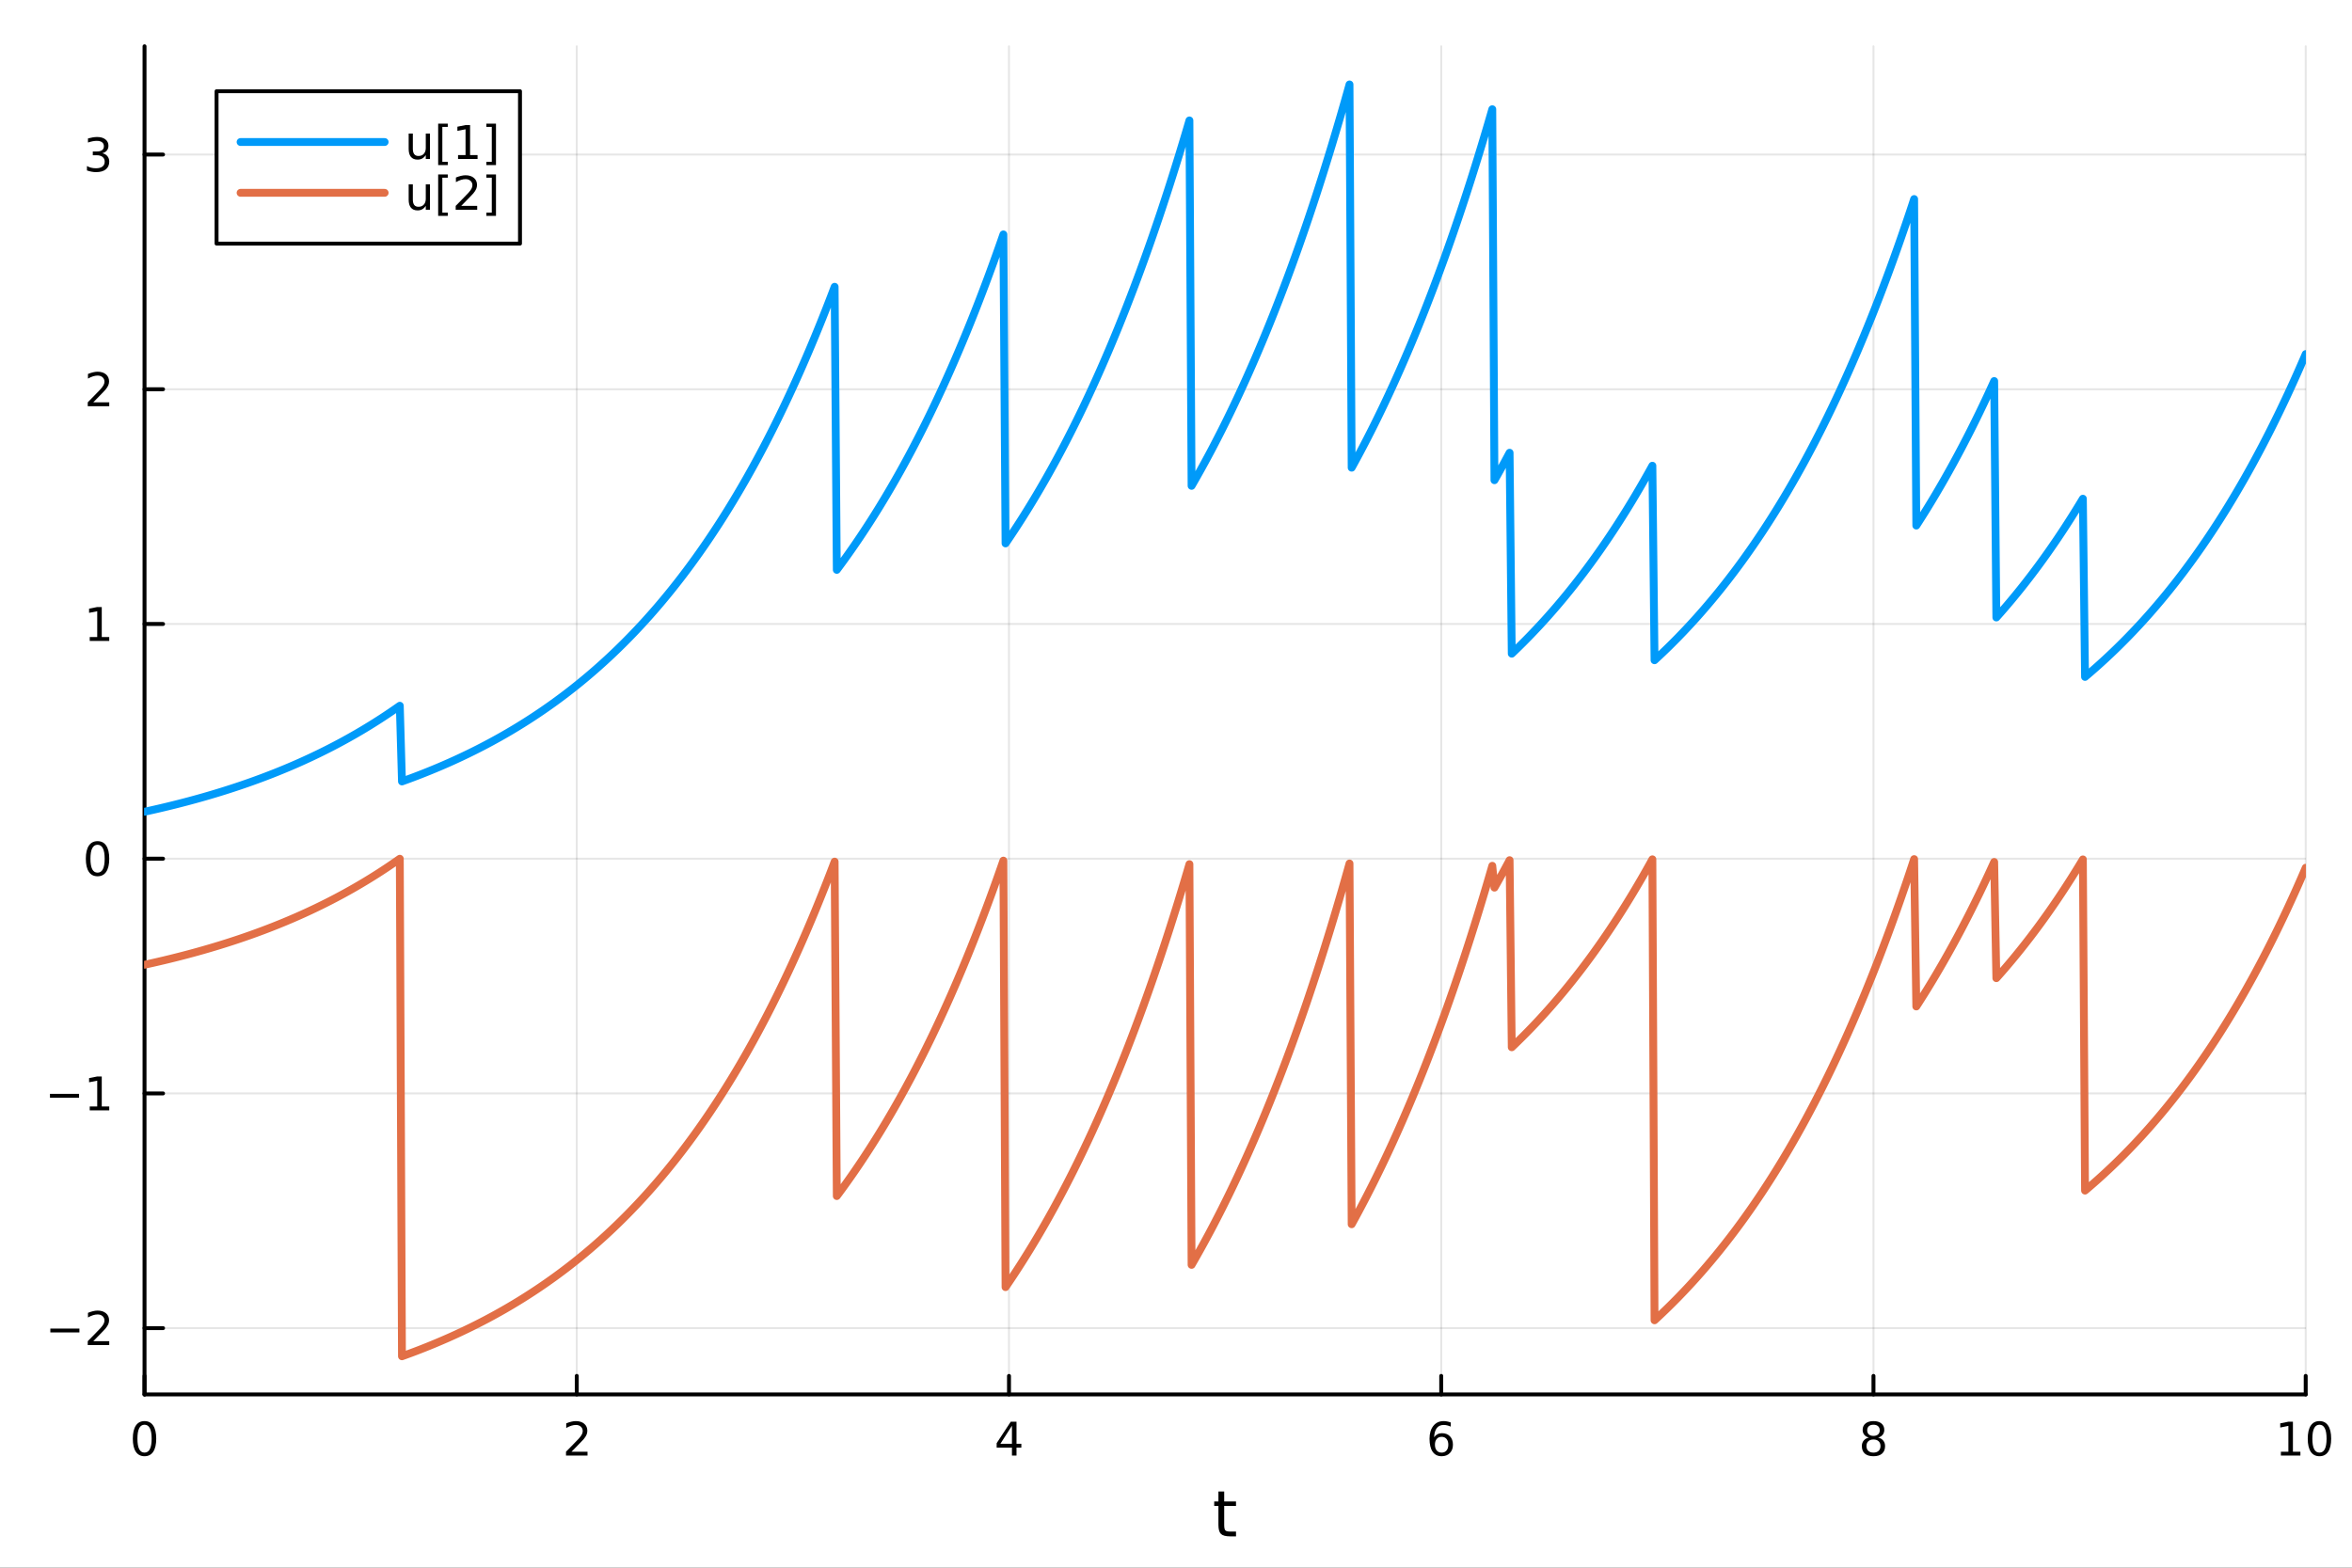 <?xml version="1.0" encoding="utf-8"?>
<svg xmlns="http://www.w3.org/2000/svg" xmlns:xlink="http://www.w3.org/1999/xlink" width="600" height="400" viewBox="0 0 2400 1600">
<rect x="0" y="0" width="2400" height="1600" fill="#333333" stroke="none"/>
<defs>
  <clipPath id="clip230">
    <rect x="0" y="0" width="2400" height="1600"/>
  </clipPath>
</defs>
<path clip-path="url(#clip230)" d="M0 1600 L2400 1600 L2400 0 L0 0  Z" fill="#ffffff" fill-rule="evenodd" fill-opacity="1"/>
<defs>
  <clipPath id="clip231">
    <rect x="480" y="0" width="1681" height="1600"/>
  </clipPath>
</defs>
<path clip-path="url(#clip230)" d="M147.478 1423.18 L2352.76 1423.18 L2352.76 47.244 L147.478 47.244  Z" fill="#ffffff" fill-rule="evenodd" fill-opacity="1"/>
<defs>
  <clipPath id="clip232">
    <rect x="147" y="47" width="2206" height="1377"/>
  </clipPath>
</defs>
<polyline clip-path="url(#clip232)" style="stroke:#000000; stroke-linecap:round; stroke-linejoin:round; stroke-width:2; stroke-opacity:0.1; fill:none" points="147.478,1423.18 147.478,47.244 "/>
<polyline clip-path="url(#clip232)" style="stroke:#000000; stroke-linecap:round; stroke-linejoin:round; stroke-width:2; stroke-opacity:0.1; fill:none" points="588.534,1423.18 588.534,47.244 "/>
<polyline clip-path="url(#clip232)" style="stroke:#000000; stroke-linecap:round; stroke-linejoin:round; stroke-width:2; stroke-opacity:0.1; fill:none" points="1029.59,1423.18 1029.59,47.244 "/>
<polyline clip-path="url(#clip232)" style="stroke:#000000; stroke-linecap:round; stroke-linejoin:round; stroke-width:2; stroke-opacity:0.1; fill:none" points="1470.64,1423.18 1470.64,47.244 "/>
<polyline clip-path="url(#clip232)" style="stroke:#000000; stroke-linecap:round; stroke-linejoin:round; stroke-width:2; stroke-opacity:0.1; fill:none" points="1911.7,1423.18 1911.7,47.244 "/>
<polyline clip-path="url(#clip232)" style="stroke:#000000; stroke-linecap:round; stroke-linejoin:round; stroke-width:2; stroke-opacity:0.1; fill:none" points="2352.76,1423.18 2352.76,47.244 "/>
<polyline clip-path="url(#clip230)" style="stroke:#000000; stroke-linecap:round; stroke-linejoin:round; stroke-width:4; stroke-opacity:1; fill:none" points="147.478,1423.18 2352.76,1423.18 "/>
<polyline clip-path="url(#clip230)" style="stroke:#000000; stroke-linecap:round; stroke-linejoin:round; stroke-width:4; stroke-opacity:1; fill:none" points="147.478,1423.18 147.478,1404.28 "/>
<polyline clip-path="url(#clip230)" style="stroke:#000000; stroke-linecap:round; stroke-linejoin:round; stroke-width:4; stroke-opacity:1; fill:none" points="588.534,1423.18 588.534,1404.28 "/>
<polyline clip-path="url(#clip230)" style="stroke:#000000; stroke-linecap:round; stroke-linejoin:round; stroke-width:4; stroke-opacity:1; fill:none" points="1029.59,1423.18 1029.59,1404.28 "/>
<polyline clip-path="url(#clip230)" style="stroke:#000000; stroke-linecap:round; stroke-linejoin:round; stroke-width:4; stroke-opacity:1; fill:none" points="1470.64,1423.18 1470.64,1404.28 "/>
<polyline clip-path="url(#clip230)" style="stroke:#000000; stroke-linecap:round; stroke-linejoin:round; stroke-width:4; stroke-opacity:1; fill:none" points="1911.7,1423.18 1911.7,1404.28 "/>
<polyline clip-path="url(#clip230)" style="stroke:#000000; stroke-linecap:round; stroke-linejoin:round; stroke-width:4; stroke-opacity:1; fill:none" points="2352.76,1423.18 2352.76,1404.28 "/>
<path clip-path="url(#clip230)" d="M147.478 1454.1 Q143.867 1454.1 142.038 1457.66 Q140.233 1461.2 140.233 1468.33 Q140.233 1475.44 142.038 1479.01 Q143.867 1482.55 147.478 1482.55 Q151.112 1482.55 152.918 1479.01 Q154.746 1475.44 154.746 1468.33 Q154.746 1461.2 152.918 1457.66 Q151.112 1454.1 147.478 1454.1 M147.478 1450.39 Q153.288 1450.39 156.344 1455 Q159.422 1459.58 159.422 1468.33 Q159.422 1477.06 156.344 1481.67 Q153.288 1486.25 147.478 1486.25 Q141.668 1486.25 138.589 1481.67 Q135.534 1477.06 135.534 1468.33 Q135.534 1459.58 138.589 1455 Q141.668 1450.39 147.478 1450.39 Z" fill="#000000" fill-rule="nonzero" fill-opacity="1" /><path clip-path="url(#clip230)" d="M583.186 1481.64 L599.506 1481.64 L599.506 1485.58 L577.561 1485.58 L577.561 1481.64 Q580.223 1478.89 584.807 1474.26 Q589.413 1469.61 590.594 1468.27 Q592.839 1465.74 593.719 1464.01 Q594.621 1462.25 594.621 1460.56 Q594.621 1457.8 592.677 1456.07 Q590.756 1454.33 587.654 1454.33 Q585.455 1454.33 583.001 1455.09 Q580.571 1455.86 577.793 1457.41 L577.793 1452.69 Q580.617 1451.55 583.071 1450.97 Q585.524 1450.39 587.561 1450.39 Q592.932 1450.39 596.126 1453.08 Q599.32 1455.77 599.32 1460.26 Q599.32 1462.39 598.51 1464.31 Q597.723 1466.2 595.617 1468.8 Q595.038 1469.47 591.936 1472.69 Q588.834 1475.88 583.186 1481.64 Z" fill="#000000" fill-rule="nonzero" fill-opacity="1" /><path clip-path="url(#clip230)" d="M1032.6 1455.09 L1020.79 1473.54 L1032.6 1473.54 L1032.6 1455.09 M1031.37 1451.02 L1037.25 1451.02 L1037.25 1473.54 L1042.18 1473.54 L1042.18 1477.43 L1037.25 1477.43 L1037.25 1485.58 L1032.6 1485.58 L1032.6 1477.43 L1017 1477.43 L1017 1472.92 L1031.37 1451.02 Z" fill="#000000" fill-rule="nonzero" fill-opacity="1" /><path clip-path="url(#clip230)" d="M1471.05 1466.44 Q1467.9 1466.44 1466.05 1468.59 Q1464.22 1470.74 1464.22 1474.49 Q1464.22 1478.22 1466.05 1480.39 Q1467.9 1482.55 1471.05 1482.55 Q1474.2 1482.55 1476.03 1480.39 Q1477.88 1478.22 1477.88 1474.49 Q1477.88 1470.74 1476.03 1468.59 Q1474.2 1466.44 1471.05 1466.44 M1480.33 1451.78 L1480.33 1456.04 Q1478.57 1455.21 1476.77 1454.77 Q1474.98 1454.33 1473.23 1454.33 Q1468.6 1454.33 1466.14 1457.45 Q1463.71 1460.58 1463.36 1466.9 Q1464.73 1464.89 1466.79 1463.82 Q1468.85 1462.73 1471.33 1462.73 Q1476.54 1462.73 1479.55 1465.9 Q1482.58 1469.05 1482.58 1474.49 Q1482.58 1479.82 1479.43 1483.03 Q1476.28 1486.25 1471.05 1486.25 Q1465.05 1486.25 1461.88 1481.67 Q1458.71 1477.06 1458.71 1468.33 Q1458.71 1460.14 1462.6 1455.28 Q1466.49 1450.39 1473.04 1450.39 Q1474.8 1450.39 1476.58 1450.74 Q1478.39 1451.09 1480.33 1451.78 Z" fill="#000000" fill-rule="nonzero" fill-opacity="1" /><path clip-path="url(#clip230)" d="M1911.7 1469.17 Q1908.37 1469.17 1906.45 1470.95 Q1904.55 1472.73 1904.55 1475.86 Q1904.55 1478.98 1906.45 1480.77 Q1908.37 1482.55 1911.7 1482.55 Q1915.03 1482.55 1916.95 1480.77 Q1918.88 1478.96 1918.88 1475.86 Q1918.88 1472.73 1916.95 1470.95 Q1915.06 1469.17 1911.7 1469.17 M1907.02 1467.18 Q1904.02 1466.44 1902.33 1464.38 Q1900.66 1462.32 1900.66 1459.35 Q1900.66 1455.21 1903.6 1452.8 Q1906.56 1450.39 1911.7 1450.39 Q1916.86 1450.39 1919.8 1452.8 Q1922.74 1455.21 1922.74 1459.35 Q1922.74 1462.32 1921.05 1464.38 Q1919.39 1466.44 1916.4 1467.18 Q1919.78 1467.96 1921.65 1470.26 Q1923.55 1472.55 1923.55 1475.86 Q1923.55 1480.88 1920.47 1483.57 Q1917.42 1486.25 1911.7 1486.25 Q1905.98 1486.25 1902.9 1483.57 Q1899.85 1480.88 1899.85 1475.86 Q1899.85 1472.55 1901.75 1470.26 Q1903.64 1467.96 1907.02 1467.18 M1905.31 1459.79 Q1905.31 1462.48 1906.98 1463.98 Q1908.67 1465.49 1911.7 1465.49 Q1914.71 1465.49 1916.4 1463.98 Q1918.11 1462.48 1918.11 1459.79 Q1918.11 1457.11 1916.4 1455.6 Q1914.71 1454.1 1911.7 1454.1 Q1908.67 1454.1 1906.98 1455.6 Q1905.31 1457.11 1905.31 1459.79 Z" fill="#000000" fill-rule="nonzero" fill-opacity="1" /><path clip-path="url(#clip230)" d="M2327.44 1481.64 L2335.08 1481.64 L2335.08 1455.28 L2326.77 1456.95 L2326.77 1452.69 L2335.04 1451.02 L2339.71 1451.02 L2339.71 1481.64 L2347.35 1481.64 L2347.35 1485.58 L2327.44 1485.58 L2327.44 1481.64 Z" fill="#000000" fill-rule="nonzero" fill-opacity="1" /><path clip-path="url(#clip230)" d="M2366.8 1454.1 Q2363.18 1454.1 2361.36 1457.66 Q2359.55 1461.2 2359.55 1468.33 Q2359.55 1475.44 2361.36 1479.01 Q2363.18 1482.55 2366.8 1482.55 Q2370.43 1482.55 2372.23 1479.01 Q2374.06 1475.44 2374.06 1468.33 Q2374.06 1461.2 2372.23 1457.66 Q2370.43 1454.1 2366.8 1454.1 M2366.8 1450.39 Q2372.61 1450.39 2375.66 1455 Q2378.74 1459.58 2378.74 1468.33 Q2378.74 1477.06 2375.66 1481.67 Q2372.61 1486.25 2366.8 1486.25 Q2360.99 1486.25 2357.91 1481.67 Q2354.85 1477.06 2354.85 1468.33 Q2354.85 1459.58 2357.91 1455 Q2360.99 1450.39 2366.8 1450.39 Z" fill="#000000" fill-rule="nonzero" fill-opacity="1" /><path clip-path="url(#clip230)" d="M1249.18 1522.27 L1249.18 1532.4 L1261.24 1532.4 L1261.24 1536.95 L1249.18 1536.95 L1249.18 1556.3 Q1249.18 1560.66 1250.36 1561.9 Q1251.57 1563.14 1255.23 1563.14 L1261.24 1563.14 L1261.24 1568.04 L1255.23 1568.04 Q1248.45 1568.04 1245.87 1565.53 Q1243.29 1562.98 1243.29 1556.3 L1243.29 1536.95 L1238.99 1536.95 L1238.99 1532.4 L1243.29 1532.4 L1243.29 1522.27 L1249.18 1522.27 Z" fill="#000000" fill-rule="nonzero" fill-opacity="1" /><polyline clip-path="url(#clip232)" style="stroke:#000000; stroke-linecap:round; stroke-linejoin:round; stroke-width:2; stroke-opacity:0.1; fill:none" points="147.478,1355.51 2352.76,1355.51 "/>
<polyline clip-path="url(#clip232)" style="stroke:#000000; stroke-linecap:round; stroke-linejoin:round; stroke-width:2; stroke-opacity:0.1; fill:none" points="147.478,1115.95 2352.76,1115.95 "/>
<polyline clip-path="url(#clip232)" style="stroke:#000000; stroke-linecap:round; stroke-linejoin:round; stroke-width:2; stroke-opacity:0.1; fill:none" points="147.478,876.395 2352.76,876.395 "/>
<polyline clip-path="url(#clip232)" style="stroke:#000000; stroke-linecap:round; stroke-linejoin:round; stroke-width:2; stroke-opacity:0.1; fill:none" points="147.478,636.838 2352.76,636.838 "/>
<polyline clip-path="url(#clip232)" style="stroke:#000000; stroke-linecap:round; stroke-linejoin:round; stroke-width:2; stroke-opacity:0.1; fill:none" points="147.478,397.282 2352.76,397.282 "/>
<polyline clip-path="url(#clip232)" style="stroke:#000000; stroke-linecap:round; stroke-linejoin:round; stroke-width:2; stroke-opacity:0.1; fill:none" points="147.478,157.726 2352.76,157.726 "/>
<polyline clip-path="url(#clip230)" style="stroke:#000000; stroke-linecap:round; stroke-linejoin:round; stroke-width:4; stroke-opacity:1; fill:none" points="147.478,1423.18 147.478,47.244 "/>
<polyline clip-path="url(#clip230)" style="stroke:#000000; stroke-linecap:round; stroke-linejoin:round; stroke-width:4; stroke-opacity:1; fill:none" points="147.478,1355.51 166.376,1355.51 "/>
<polyline clip-path="url(#clip230)" style="stroke:#000000; stroke-linecap:round; stroke-linejoin:round; stroke-width:4; stroke-opacity:1; fill:none" points="147.478,1115.95 166.376,1115.95 "/>
<polyline clip-path="url(#clip230)" style="stroke:#000000; stroke-linecap:round; stroke-linejoin:round; stroke-width:4; stroke-opacity:1; fill:none" points="147.478,876.395 166.376,876.395 "/>
<polyline clip-path="url(#clip230)" style="stroke:#000000; stroke-linecap:round; stroke-linejoin:round; stroke-width:4; stroke-opacity:1; fill:none" points="147.478,636.838 166.376,636.838 "/>
<polyline clip-path="url(#clip230)" style="stroke:#000000; stroke-linecap:round; stroke-linejoin:round; stroke-width:4; stroke-opacity:1; fill:none" points="147.478,397.282 166.376,397.282 "/>
<polyline clip-path="url(#clip230)" style="stroke:#000000; stroke-linecap:round; stroke-linejoin:round; stroke-width:4; stroke-opacity:1; fill:none" points="147.478,157.726 166.376,157.726 "/>
<path clip-path="url(#clip230)" d="M51.362 1355.96 L81.038 1355.96 L81.038 1359.89 L51.362 1359.89 L51.362 1355.96 Z" fill="#000000" fill-rule="nonzero" fill-opacity="1" /><path clip-path="url(#clip230)" d="M95.159 1368.85 L111.478 1368.85 L111.478 1372.79 L89.534 1372.79 L89.534 1368.85 Q92.196 1366.1 96.779 1361.47 Q101.385 1356.81 102.566 1355.47 Q104.811 1352.95 105.691 1351.21 Q106.594 1349.45 106.594 1347.76 Q106.594 1345.01 104.649 1343.27 Q102.728 1341.54 99.626 1341.54 Q97.427 1341.54 94.973 1342.3 Q92.543 1343.07 89.765 1344.62 L89.765 1339.89 Q92.589 1338.76 95.043 1338.18 Q97.496 1337.6 99.534 1337.6 Q104.904 1337.6 108.098 1340.29 Q111.293 1342.97 111.293 1347.46 Q111.293 1349.59 110.483 1351.51 Q109.696 1353.41 107.589 1356 Q107.01 1356.68 103.909 1359.89 Q100.807 1363.09 95.159 1368.85 Z" fill="#000000" fill-rule="nonzero" fill-opacity="1" /><path clip-path="url(#clip230)" d="M50.992 1116.4 L80.668 1116.4 L80.668 1120.34 L50.992 1120.34 L50.992 1116.4 Z" fill="#000000" fill-rule="nonzero" fill-opacity="1" /><path clip-path="url(#clip230)" d="M91.571 1129.3 L99.21 1129.3 L99.21 1102.93 L90.899 1104.6 L90.899 1100.34 L99.163 1098.67 L103.839 1098.67 L103.839 1129.3 L111.478 1129.3 L111.478 1133.23 L91.571 1133.23 L91.571 1129.3 Z" fill="#000000" fill-rule="nonzero" fill-opacity="1" /><path clip-path="url(#clip230)" d="M99.534 862.193 Q95.922 862.193 94.094 865.758 Q92.288 869.3 92.288 876.429 Q92.288 883.536 94.094 887.1 Q95.922 890.642 99.534 890.642 Q103.168 890.642 104.973 887.1 Q106.802 883.536 106.802 876.429 Q106.802 869.3 104.973 865.758 Q103.168 862.193 99.534 862.193 M99.534 858.49 Q105.344 858.49 108.399 863.096 Q111.478 867.679 111.478 876.429 Q111.478 885.156 108.399 889.763 Q105.344 894.346 99.534 894.346 Q93.723 894.346 90.645 889.763 Q87.589 885.156 87.589 876.429 Q87.589 867.679 90.645 863.096 Q93.723 858.49 99.534 858.49 Z" fill="#000000" fill-rule="nonzero" fill-opacity="1" /><path clip-path="url(#clip230)" d="M91.571 650.183 L99.21 650.183 L99.21 623.817 L90.899 625.484 L90.899 621.225 L99.163 619.558 L103.839 619.558 L103.839 650.183 L111.478 650.183 L111.478 654.118 L91.571 654.118 L91.571 650.183 Z" fill="#000000" fill-rule="nonzero" fill-opacity="1" /><path clip-path="url(#clip230)" d="M95.159 410.627 L111.478 410.627 L111.478 414.562 L89.534 414.562 L89.534 410.627 Q92.196 407.872 96.779 403.243 Q101.385 398.59 102.566 397.247 Q104.811 394.724 105.691 392.988 Q106.594 391.229 106.594 389.539 Q106.594 386.784 104.649 385.048 Q102.728 383.312 99.626 383.312 Q97.427 383.312 94.973 384.076 Q92.543 384.84 89.765 386.391 L89.765 381.669 Q92.589 380.534 95.043 379.956 Q97.496 379.377 99.534 379.377 Q104.904 379.377 108.098 382.062 Q111.293 384.747 111.293 389.238 Q111.293 391.368 110.483 393.289 Q109.696 395.187 107.589 397.78 Q107.01 398.451 103.909 401.669 Q100.807 404.863 95.159 410.627 Z" fill="#000000" fill-rule="nonzero" fill-opacity="1" /><path clip-path="url(#clip230)" d="M104.348 156.372 Q107.705 157.089 109.58 159.358 Q111.478 161.626 111.478 164.959 Q111.478 170.075 107.959 172.876 Q104.441 175.677 97.96 175.677 Q95.784 175.677 93.469 175.237 Q91.177 174.821 88.723 173.964 L88.723 169.45 Q90.668 170.584 92.983 171.163 Q95.297 171.742 97.821 171.742 Q102.219 171.742 104.51 170.006 Q106.825 168.27 106.825 164.959 Q106.825 161.904 104.672 160.191 Q102.543 158.455 98.723 158.455 L94.696 158.455 L94.696 154.612 L98.909 154.612 Q102.358 154.612 104.186 153.247 Q106.015 151.858 106.015 149.265 Q106.015 146.603 104.117 145.191 Q102.242 143.756 98.723 143.756 Q96.802 143.756 94.603 144.173 Q92.404 144.589 89.765 145.469 L89.765 141.302 Q92.427 140.561 94.742 140.191 Q97.08 139.821 99.14 139.821 Q104.464 139.821 107.566 142.251 Q110.668 144.659 110.668 148.779 Q110.668 151.649 109.024 153.64 Q107.381 155.608 104.348 156.372 Z" fill="#000000" fill-rule="nonzero" fill-opacity="1" /><polyline clip-path="url(#clip232)" style="stroke:#009af9; stroke-linecap:round; stroke-linejoin:round; stroke-width:8; stroke-opacity:1; fill:none" points="147.478,828.483 149.685,828.001 151.893,827.514 154.1,827.023 156.308,826.526 158.515,826.024 160.723,825.518 162.93,825.006 165.138,824.489 167.345,823.967 169.553,823.439 171.76,822.906 173.968,822.368 176.175,821.825 178.383,821.276 180.59,820.721 182.798,820.161 185.005,819.595 187.213,819.024 189.42,818.447 191.628,817.864 193.835,817.275 196.043,816.68 198.25,816.08 200.458,815.473 202.665,814.86 204.873,814.241 207.08,813.616 209.288,812.984 211.495,812.346 213.702,811.702 215.91,811.051 218.117,810.393 220.325,809.729 222.532,809.059 224.74,808.381 226.947,807.697 229.155,807.006 231.362,806.308 233.57,805.603 235.777,804.891 237.985,804.171 240.192,803.445 242.4,802.711 244.607,801.97 246.815,801.221 249.022,800.465 251.23,799.701 253.437,798.929 255.645,798.15 257.852,797.363 260.06,796.568 262.267,795.765 264.475,794.953 266.682,794.134 268.89,793.306 271.097,792.471 273.305,791.626 275.512,790.774 277.72,789.912 279.927,789.042 282.135,788.163 284.342,787.276 286.549,786.379 288.757,785.474 290.964,784.559 293.172,783.635 295.379,782.702 297.587,781.759 299.794,780.807 302.002,779.845 304.209,778.874 306.417,777.893 308.624,776.902 310.832,775.901 313.039,774.89 315.247,773.869 317.454,772.838 319.662,771.796 321.869,770.743 324.077,769.681 326.284,768.607 328.492,767.523 330.699,766.427 332.907,765.321 335.114,764.204 337.322,763.075 339.529,761.935 341.737,760.784 343.944,759.62 346.152,758.446 348.359,757.259 350.567,756.061 352.774,754.85 354.982,753.627 357.189,752.392 359.397,751.145 361.604,749.885 363.811,748.612 366.019,747.326 368.226,746.028 370.434,744.716 372.641,743.392 374.849,742.054 377.056,740.702 379.264,739.337 381.471,737.958 383.679,736.565 385.886,735.159 388.094,733.738 390.301,732.303 392.509,730.853 394.716,729.389 396.924,727.91 399.131,726.416 401.339,724.907 403.546,723.383 405.754,721.844 407.961,720.289 410.169,797.557 412.376,796.763 414.584,795.962 416.791,795.153 418.999,794.336 421.206,793.51 423.414,792.676 425.621,791.834 427.829,790.983 430.036,790.124 432.244,789.256 434.451,788.38 436.659,787.494 438.866,786.6 441.073,785.697 443.281,784.784 445.488,783.862 447.696,782.932 449.903,781.991 452.111,781.042 454.318,780.082 456.526,779.114 458.733,778.135 460.941,777.146 463.148,776.148 465.356,775.139 467.563,774.121 469.771,773.092 471.978,772.053 474.186,771.003 476.393,769.943 478.601,768.872 480.808,767.79 483.016,766.697 485.223,765.594 487.431,764.479 489.638,763.353 491.846,762.216 494.053,761.067 496.261,759.907 498.468,758.735 500.676,757.551 502.883,756.356 505.091,755.148 507.298,753.928 509.506,752.696 511.713,751.452 513.921,750.195 516.128,748.925 518.335,747.643 520.543,746.347 522.75,745.039 524.958,743.718 527.165,742.383 529.373,741.035 531.58,739.673 533.788,738.297 535.995,736.908 538.203,735.505 540.41,734.087 542.618,732.656 544.825,731.21 547.033,729.749 549.24,728.274 551.448,726.784 553.655,725.279 555.863,723.759 558.07,722.223 560.278,720.673 562.485,719.106 564.693,717.524 566.9,715.926 569.108,714.312 571.315,712.681 573.523,711.034 575.73,709.371 577.938,707.691 580.145,705.994 582.353,704.28 584.56,702.548 586.768,700.799 588.975,699.033 591.182,697.249 593.39,695.446 595.597,693.626 597.805,691.787 600.012,689.93 602.22,688.054 604.427,686.159 606.635,684.246 608.842,682.312 611.05,680.36 613.257,678.388 615.465,676.395 617.672,674.383 619.88,672.351 622.087,670.298 624.295,668.224 626.502,666.13 628.71,664.014 630.917,661.878 633.125,659.719 635.332,657.539 637.54,655.338 639.747,653.113 641.955,650.867 644.162,648.598 646.37,646.306 648.577,643.992 650.785,641.654 652.992,639.292 655.2,636.907 657.407,634.497 659.615,632.063 661.822,629.605 664.03,627.122 666.237,624.615 668.444,622.082 670.652,619.523 672.859,616.939 675.067,614.329 677.274,611.692 679.482,609.029 681.689,606.34 683.897,603.623 686.104,600.879 688.312,598.107 690.519,595.308 692.727,592.48 694.934,589.624 697.142,586.74 699.349,583.826 701.557,580.883 703.764,577.91 705.972,574.908 708.179,571.875 710.387,568.812 712.594,565.718 714.802,562.593 717.009,559.436 719.217,556.248 721.424,553.027 723.632,549.774 725.839,546.489 728.047,543.17 730.254,539.818 732.462,536.432 734.669,533.012 736.877,529.558 739.084,526.068 741.292,522.544 743.499,518.984 745.706,515.388 747.914,511.756 750.121,508.088 752.329,504.383 754.536,500.64 756.744,496.859 758.951,493.041 761.159,489.184 763.366,485.288 765.574,481.353 767.781,477.379 769.989,473.364 772.196,469.309 774.404,465.213 776.611,461.076 778.819,456.898 781.026,452.677 783.234,448.414 785.441,444.108 787.649,439.759 789.856,435.366 792.064,430.929 794.271,426.448 796.479,421.921 798.686,417.349 800.894,412.731 803.101,408.066 805.309,403.355 807.516,398.596 809.724,393.789 811.931,388.934 814.139,384.03 816.346,379.077 818.553,374.074 820.761,369.02 822.968,363.916 825.176,358.76 827.383,353.553 829.591,348.293 831.798,342.98 834.006,337.613 836.213,332.193 838.421,326.718 840.628,321.188 842.836,315.603 845.043,309.961 847.251,304.263 849.458,298.507 851.666,292.693 853.873,581.611 856.081,578.645 858.288,575.65 860.496,572.624 862.703,569.568 864.911,566.481 867.118,563.363 869.326,560.213 871.533,557.032 873.741,553.819 875.948,550.574 878.156,547.296 880.363,543.986 882.571,540.641 884.778,537.264 886.986,533.852 889.193,530.406 891.401,526.926 893.608,523.41 895.815,519.859 898.023,516.273 900.23,512.65 902.438,508.992 904.645,505.296 906.853,501.563 909.06,497.793 911.268,493.984 913.475,490.138 915.683,486.252 917.89,482.328 920.098,478.364 922.305,474.361 924.513,470.317 926.72,466.232 928.928,462.106 931.135,457.939 933.343,453.73 935.55,449.478 937.758,445.184 939.965,440.846 942.173,436.464 944.38,432.039 946.588,427.569 948.795,423.054 951.003,418.493 953.21,413.887 955.418,409.234 957.625,404.534 959.833,399.787 962.04,394.992 964.248,390.148 966.455,385.256 968.663,380.315 970.87,375.324 973.077,370.282 975.285,365.19 977.492,360.047 979.7,354.851 981.907,349.604 984.115,344.303 986.322,338.95 988.53,333.542 990.737,328.08 992.945,322.563 995.152,316.991 997.36,311.362 999.567,305.677 1001.77,299.935 1003.98,294.136 1006.19,288.278 1008.4,282.361 1010.6,276.385 1012.81,270.349 1015.02,264.252 1017.23,258.093 1019.43,251.873 1021.64,245.59 1023.85,239.244 1026.06,554.613 1028.26,551.376 1030.47,548.106 1032.68,544.803 1034.89,541.467 1037.09,538.097 1039.3,534.693 1041.51,531.255 1043.72,527.783 1045.92,524.276 1048.13,520.733 1050.34,517.155 1052.55,513.541 1054.75,509.891 1056.96,506.204 1059.17,502.48 1061.38,498.718 1063.58,494.919 1065.79,491.082 1068,487.206 1070.21,483.291 1072.41,479.337 1074.62,475.343 1076.83,471.309 1079.04,467.235 1081.24,463.119 1083.45,458.963 1085.66,454.764 1087.87,450.523 1090.07,446.24 1092.28,441.914 1094.49,437.544 1096.7,433.13 1098.9,428.672 1101.11,424.169 1103.32,419.62 1105.53,415.026 1107.73,410.386 1109.94,405.699 1112.15,400.964 1114.36,396.182 1116.56,391.352 1118.77,386.473 1120.98,381.546 1123.19,376.568 1125.39,371.54 1127.6,366.462 1129.81,361.332 1132.02,356.151 1134.22,350.917 1136.43,345.631 1138.64,340.291 1140.85,334.898 1143.05,329.45 1145.26,323.947 1147.47,318.389 1149.68,312.775 1151.88,307.104 1154.09,301.376 1156.3,295.591 1158.51,289.747 1160.71,283.844 1162.92,277.881 1165.13,271.859 1167.34,265.776 1169.54,259.632 1171.75,253.425 1173.96,247.157 1176.17,240.825 1178.37,234.429 1180.58,227.97 1182.79,221.445 1185,214.855 1187.2,208.198 1189.41,201.475 1191.62,194.684 1193.83,187.825 1196.03,180.897 1198.24,173.9 1200.45,166.832 1202.66,159.694 1204.86,152.484 1207.07,145.201 1209.28,137.845 1211.49,130.415 1213.69,122.91 1215.9,495.86 1218.11,492.032 1220.32,488.165 1222.52,484.259 1224.73,480.314 1226.94,476.329 1229.15,472.304 1231.35,468.239 1233.56,464.132 1235.77,459.985 1237.98,455.795 1240.18,451.564 1242.39,447.29 1244.6,442.973 1246.81,438.613 1249.01,434.209 1251.22,429.76 1253.43,425.267 1255.64,420.729 1257.84,416.146 1260.05,411.516 1262.26,406.84 1264.47,402.117 1266.67,397.346 1268.88,392.527 1271.09,387.66 1273.3,382.744 1275.5,377.779 1277.71,372.764 1279.92,367.698 1282.13,362.581 1284.33,357.413 1286.54,352.193 1288.75,346.92 1290.96,341.595 1293.16,336.215 1295.37,330.782 1297.58,325.294 1299.79,319.75 1301.99,314.151 1304.2,308.495 1306.41,302.783 1308.62,297.013 1310.82,291.184 1313.03,285.297 1315.24,279.351 1317.45,273.345 1319.65,267.278 1321.86,261.15 1324.07,254.961 1326.28,248.709 1328.48,242.394 1330.69,236.015 1332.9,229.572 1335.11,223.064 1337.31,216.491 1339.52,209.851 1341.73,203.145 1343.94,196.371 1346.14,189.529 1348.35,182.618 1350.56,175.637 1352.76,168.586 1354.97,161.464 1357.18,154.27 1359.39,147.004 1361.59,139.665 1363.8,132.253 1366.01,124.765 1368.22,117.203 1370.42,109.564 1372.63,101.849 1374.84,94.056 1377.05,86.186 1379.25,477.331 1381.46,473.316 1383.67,469.261 1385.88,465.165 1388.08,461.028 1390.29,456.849 1392.5,452.628 1394.71,448.364 1396.91,444.058 1399.12,439.709 1401.33,435.315 1403.54,430.878 1405.74,426.396 1407.95,421.869 1410.16,417.296 1412.37,412.678 1414.57,408.013 1416.78,403.301 1418.99,398.542 1421.2,393.735 1423.4,388.88 1425.61,383.976 1427.82,379.022 1430.03,374.019 1432.23,368.966 1434.44,363.861 1436.65,358.706 1438.86,353.498 1441.06,348.238 1443.27,342.926 1445.48,337.559 1447.69,332.139 1449.89,326.664 1452.1,321.135 1454.31,315.549 1456.52,309.907 1458.72,304.209 1460.93,298.453 1463.14,292.639 1465.35,286.766 1467.55,280.835 1469.76,274.843 1471.97,268.792 1474.18,262.679 1476.38,256.505 1478.59,250.269 1480.8,243.969 1483.01,237.607 1485.21,231.18 1487.42,224.689 1489.63,218.132 1491.84,211.509 1494.04,204.82 1496.25,198.063 1498.46,191.238 1500.67,184.344 1502.87,177.381 1505.08,170.348 1507.29,163.244 1509.5,156.069 1511.7,148.822 1513.91,141.502 1516.12,134.108 1518.33,126.64 1520.53,119.097 1522.74,111.478 1524.95,490.114 1527.16,486.228 1529.36,482.303 1531.57,478.338 1533.78,474.333 1535.99,470.288 1538.19,466.203 1540.4,462.076 1542.61,667.15 1544.82,665.045 1547.02,662.919 1549.23,660.771 1551.44,658.602 1553.65,656.411 1555.85,654.197 1558.06,651.962 1560.27,649.704 1562.48,647.423 1564.68,645.12 1566.89,642.793 1569.1,640.443 1571.31,638.069 1573.51,635.672 1575.72,633.25 1577.93,630.804 1580.14,628.334 1582.34,625.838 1584.55,623.318 1586.76,620.772 1588.97,618.201 1591.17,615.603 1593.38,612.98 1595.59,610.33 1597.8,607.654 1600,604.951 1602.21,602.22 1604.42,599.462 1606.63,596.676 1608.83,593.863 1611.04,591.021 1613.25,588.15 1615.46,585.25 1617.66,582.322 1619.87,579.363 1622.08,576.375 1624.29,573.357 1626.49,570.309 1628.7,567.23 1630.91,564.12 1633.12,560.978 1635.32,557.805 1637.53,554.6 1639.74,551.362 1641.95,548.092 1644.15,544.79 1646.36,541.453 1648.57,538.084 1650.78,534.68 1652.98,531.242 1655.19,527.769 1657.4,524.262 1659.61,520.719 1661.81,517.14 1664.02,513.526 1666.23,509.875 1668.44,506.187 1670.64,502.462 1672.85,498.7 1675.06,494.9 1677.27,491.062 1679.47,487.185 1681.68,483.269 1683.89,479.314 1686.1,475.319 1688.3,673.853 1690.51,671.815 1692.72,669.757 1694.93,667.678 1697.13,665.578 1699.34,663.457 1701.55,661.315 1703.76,659.151 1705.96,656.965 1708.17,654.757 1710.38,652.527 1712.59,650.275 1714.79,648 1717,645.703 1719.21,643.382 1721.42,641.038 1723.62,638.67 1725.83,636.279 1728.04,633.864 1730.25,631.424 1732.45,628.96 1734.66,626.471 1736.87,623.958 1739.07,621.419 1741.28,618.854 1743.49,616.264 1745.7,613.648 1747.9,611.005 1750.11,608.336 1752.32,605.64 1754.53,602.917 1756.73,600.167 1758.94,597.389 1761.15,594.583 1763.36,591.749 1765.56,588.886 1767.77,585.995 1769.98,583.075 1772.19,580.125 1774.39,577.145 1776.6,574.135 1778.81,571.096 1781.02,568.025 1783.22,564.924 1785.43,561.791 1787.64,558.627 1789.85,555.431 1792.05,552.202 1794.26,548.941 1796.47,545.647 1798.68,542.32 1800.88,538.96 1803.09,535.565 1805.3,532.137 1807.51,528.674 1809.71,525.175 1811.92,521.642 1814.13,518.073 1816.34,514.468 1818.54,510.826 1820.75,507.148 1822.96,503.433 1825.17,499.68 1827.37,495.889 1829.58,492.061 1831.79,488.193 1834,484.287 1836.2,480.341 1838.41,476.355 1840.62,472.33 1842.83,468.264 1845.03,464.156 1847.24,460.008 1849.45,455.818 1851.66,451.585 1853.86,447.31 1856.07,442.993 1858.28,438.631 1860.49,434.226 1862.69,429.777 1864.9,425.283 1867.11,420.744 1869.32,416.159 1871.52,411.528 1873.73,406.851 1875.94,402.127 1878.15,397.356 1880.35,392.537 1882.56,387.669 1884.77,382.752 1886.98,377.786 1889.18,372.77 1891.39,367.703 1893.6,362.586 1895.81,357.417 1898.01,352.196 1900.22,346.922 1902.43,341.596 1904.64,336.215 1906.84,330.781 1909.05,325.292 1911.26,319.748 1913.47,314.148 1915.67,308.492 1917.88,302.778 1920.09,297.008 1922.3,291.179 1924.5,285.291 1926.71,279.345 1928.92,273.338 1931.13,267.271 1933.33,261.143 1935.54,254.954 1937.75,248.702 1939.96,242.387 1942.16,236.009 1944.37,229.566 1946.58,223.059 1948.79,216.486 1950.99,209.847 1953.2,203.142 1955.41,536.402 1957.62,532.981 1959.82,529.527 1962.03,526.037 1964.24,522.512 1966.45,518.952 1968.65,515.356 1970.86,511.724 1973.07,508.055 1975.28,504.35 1977.48,500.607 1979.69,496.826 1981.9,493.008 1984.11,489.151 1986.31,485.255 1988.52,481.32 1990.73,477.346 1992.94,473.331 1995.14,469.276 1997.35,465.181 1999.56,461.044 2001.77,456.865 2003.97,452.645 2006.18,448.382 2008.39,444.076 2010.6,439.726 2012.8,435.333 2015.01,430.896 2017.22,426.414 2019.43,421.887 2021.63,417.315 2023.84,412.696 2026.05,408.031 2028.26,403.319 2030.46,398.56 2032.67,393.753 2034.88,388.897 2037.09,630.212 2039.29,627.735 2041.5,625.234 2043.71,622.707 2045.92,620.155 2048.12,617.577 2050.33,614.973 2052.54,612.343 2054.75,609.687 2056.95,607.004 2059.16,604.293 2061.37,601.556 2063.58,598.791 2065.78,595.998 2067.99,593.177 2070.2,590.328 2072.41,587.45 2074.61,584.544 2076.82,581.608 2079.03,578.642 2081.24,575.646 2083.44,572.621 2085.65,569.565 2087.86,566.478 2090.07,563.36 2092.27,560.211 2094.48,557.03 2096.69,553.817 2098.9,550.572 2101.1,547.294 2103.31,543.983 2105.52,540.639 2107.73,537.261 2109.93,533.85 2112.14,530.403 2114.35,526.923 2116.55,523.407 2118.76,519.856 2120.97,516.269 2123.18,512.646 2125.38,508.986 2127.59,690.859 2129.8,688.992 2132.01,687.107 2134.21,685.202 2136.42,683.279 2138.63,681.336 2140.84,679.373 2143.04,677.391 2145.25,675.388 2147.46,673.366 2149.67,671.323 2151.87,669.26 2154.08,667.176 2156.29,665.071 2158.5,662.945 2160.7,660.798 2162.91,658.629 2165.12,656.439 2167.33,654.226 2169.53,651.992 2171.74,649.735 2173.95,647.455 2176.16,645.153 2178.36,642.827 2180.57,640.478 2182.78,638.106 2184.99,635.709 2187.19,633.289 2189.4,630.845 2191.61,628.376 2193.82,625.882 2196.02,623.363 2198.23,620.819 2200.44,618.249 2202.65,615.653 2204.85,613.032 2207.06,610.384 2209.27,607.709 2211.48,605.008 2213.68,602.279 2215.89,599.523 2218.1,596.739 2220.31,593.927 2222.51,591.087 2224.72,588.218 2226.93,585.32 2229.14,582.393 2231.34,579.437 2233.55,576.451 2235.76,573.435 2237.97,570.388 2240.17,567.31 2242.38,564.202 2244.59,561.062 2246.8,557.891 2249,554.687 2251.21,551.451 2253.42,548.183 2255.63,544.881 2257.83,541.546 2260.04,538.178 2262.25,534.775 2264.46,531.338 2266.66,527.867 2268.87,524.36 2271.08,520.818 2273.29,517.24 2275.49,513.626 2277.7,509.976 2279.91,506.289 2282.12,502.564 2284.32,498.802 2286.53,495.002 2288.74,491.164 2290.95,487.287 2293.15,483.371 2295.36,479.415 2297.57,475.419 2299.78,471.384 2301.98,467.307 2304.19,463.19 2306.4,459.031 2308.61,454.83 2310.81,450.587 2313.02,446.301 2315.23,441.972 2317.44,437.6 2319.64,433.184 2321.85,428.723 2324.06,424.218 2326.27,419.668 2328.47,415.072 2330.68,410.429 2332.89,405.741 2335.1,401.005 2337.3,396.223 2339.51,391.392 2341.72,386.513 2343.93,381.584 2346.13,376.606 2348.34,371.578 2350.55,366.5 2352.76,361.37 "/>
<polyline clip-path="url(#clip232)" style="stroke:#e26f46; stroke-linecap:round; stroke-linejoin:round; stroke-width:8; stroke-opacity:1; fill:none" points="147.478,984.631 149.685,984.149 151.893,983.662 154.1,983.17 156.308,982.673 158.515,982.172 160.723,981.665 162.93,981.153 165.138,980.636 167.345,980.114 169.553,979.586 171.76,979.054 173.968,978.516 176.175,977.972 178.383,977.423 180.59,976.868 182.798,976.308 185.005,975.743 187.213,975.171 189.42,974.594 191.628,974.011 193.835,973.422 196.043,972.828 198.25,972.227 200.458,971.62 202.665,971.007 204.873,970.388 207.08,969.763 209.288,969.131 211.495,968.493 213.702,967.849 215.91,967.198 218.117,966.541 220.325,965.877 222.532,965.206 224.74,964.529 226.947,963.844 229.155,963.153 231.362,962.455 233.57,961.75 235.777,961.038 237.985,960.319 240.192,959.592 242.4,958.858 244.607,958.117 246.815,957.368 249.022,956.612 251.23,955.848 253.437,955.076 255.645,954.297 257.852,953.51 260.06,952.715 262.267,951.912 264.475,951.101 266.682,950.281 268.89,949.454 271.097,948.618 273.305,947.774 275.512,946.921 277.72,946.059 279.927,945.189 282.135,944.311 284.342,943.423 286.549,942.526 288.757,941.621 290.964,940.706 293.172,939.782 295.379,938.849 297.587,937.906 299.794,936.954 302.002,935.993 304.209,935.021 306.417,934.04 308.624,933.049 310.832,932.048 313.039,931.037 315.247,930.016 317.454,928.985 319.662,927.943 321.869,926.891 324.077,925.828 326.284,924.754 328.492,923.67 330.699,922.575 332.907,921.468 335.114,920.351 337.322,919.222 339.529,918.082 341.737,916.931 343.944,915.768 346.152,914.593 348.359,913.406 350.567,912.208 352.774,910.997 354.982,909.775 357.189,908.539 359.397,907.292 361.604,906.032 363.811,904.759 366.019,903.474 368.226,902.175 370.434,900.864 372.641,899.539 374.849,898.201 377.056,896.849 379.264,895.484 381.471,894.105 383.679,892.713 385.886,891.306 388.094,889.885 390.301,888.45 392.509,887 394.716,885.536 396.924,884.057 399.131,882.563 401.339,881.055 403.546,879.531 405.754,877.991 407.961,876.436 410.169,1384.24 412.376,1383.45 414.584,1382.64 416.791,1381.83 418.999,1381.02 421.206,1380.19 423.414,1379.36 425.621,1378.52 427.829,1377.67 430.036,1376.81 432.244,1375.94 434.451,1375.06 436.659,1374.18 438.866,1373.28 441.073,1372.38 443.281,1371.47 445.488,1370.54 447.696,1369.61 449.903,1368.67 452.111,1367.72 454.318,1366.76 456.526,1365.8 458.733,1364.82 460.941,1363.83 463.148,1362.83 465.356,1361.82 467.563,1360.8 469.771,1359.77 471.978,1358.73 474.186,1357.68 476.393,1356.62 478.601,1355.55 480.808,1354.47 483.016,1353.38 485.223,1352.28 487.431,1351.16 489.638,1350.03 491.846,1348.9 494.053,1347.75 496.261,1346.59 498.468,1345.42 500.676,1344.23 502.883,1343.04 505.091,1341.83 507.298,1340.61 509.506,1339.38 511.713,1338.13 513.921,1336.88 516.128,1335.61 518.335,1334.32 520.543,1333.03 522.75,1331.72 524.958,1330.4 527.165,1329.06 529.373,1327.72 531.58,1326.35 533.788,1324.98 535.995,1323.59 538.203,1322.19 540.41,1320.77 542.618,1319.34 544.825,1317.89 547.033,1316.43 549.24,1314.96 551.448,1313.47 553.655,1311.96 555.863,1310.44 558.07,1308.91 560.278,1307.35 562.485,1305.79 564.693,1304.21 566.9,1302.61 569.108,1300.99 571.315,1299.36 573.523,1297.72 575.73,1296.05 577.938,1294.37 580.145,1292.68 582.353,1290.96 584.56,1289.23 586.768,1287.48 588.975,1285.71 591.182,1283.93 593.39,1282.13 595.597,1280.31 597.805,1278.47 600.012,1276.61 602.22,1274.74 604.427,1272.84 606.635,1270.93 608.842,1268.99 611.05,1267.04 613.257,1265.07 615.465,1263.08 617.672,1261.07 619.88,1259.03 622.087,1256.98 624.295,1254.91 626.502,1252.81 628.71,1250.7 630.917,1248.56 633.125,1246.4 635.332,1244.22 637.54,1242.02 639.747,1239.8 641.955,1237.55 644.162,1235.28 646.37,1232.99 648.577,1230.67 650.785,1228.34 652.992,1225.97 655.2,1223.59 657.407,1221.18 659.615,1218.75 661.822,1216.29 664.03,1213.8 666.237,1211.3 668.444,1208.76 670.652,1206.2 672.859,1203.62 675.067,1201.01 677.274,1198.37 679.482,1195.71 681.689,1193.02 683.897,1190.3 686.104,1187.56 688.312,1184.79 690.519,1181.99 692.727,1179.16 694.934,1176.31 697.142,1173.42 699.349,1170.51 701.557,1167.56 703.764,1164.59 705.972,1161.59 708.179,1158.56 710.387,1155.49 712.594,1152.4 714.802,1149.27 717.009,1146.12 719.217,1142.93 721.424,1139.71 723.632,1136.46 725.839,1133.17 728.047,1129.85 730.254,1126.5 732.462,1123.11 734.669,1119.69 736.877,1116.24 739.084,1112.75 741.292,1109.23 743.499,1105.67 745.706,1102.07 747.914,1098.44 750.121,1094.77 752.329,1091.06 754.536,1087.32 756.744,1083.54 758.951,1079.72 761.159,1075.87 763.366,1071.97 765.574,1068.03 767.781,1064.06 769.989,1060.05 772.196,1055.99 774.404,1051.89 776.611,1047.76 778.819,1043.58 781.026,1039.36 783.234,1035.1 785.441,1030.79 787.649,1026.44 789.856,1022.05 792.064,1017.61 794.271,1013.13 796.479,1008.6 798.686,1004.03 800.894,999.413 803.101,994.748 805.309,990.036 807.516,985.278 809.724,980.471 811.931,975.616 814.139,970.712 816.346,965.758 818.553,960.755 820.761,955.702 822.968,950.597 825.176,945.442 827.383,940.234 829.591,934.974 831.798,929.661 834.006,924.295 836.213,918.875 838.421,913.4 840.628,907.87 842.836,902.285 845.043,896.643 847.251,890.944 849.458,885.189 851.666,879.375 853.873,1220.72 856.081,1217.76 858.288,1214.76 860.496,1211.74 862.703,1208.68 864.911,1205.59 867.118,1202.48 869.326,1199.33 871.533,1196.15 873.741,1192.93 875.948,1189.69 878.156,1186.41 880.363,1183.1 882.571,1179.75 884.778,1176.38 886.986,1172.96 889.193,1169.52 891.401,1166.04 893.608,1162.52 895.815,1158.97 898.023,1155.39 900.23,1151.76 902.438,1148.1 904.645,1144.41 906.853,1140.68 909.06,1136.91 911.268,1133.1 913.475,1129.25 915.683,1125.37 917.89,1121.44 920.098,1117.48 922.305,1113.47 924.513,1109.43 926.72,1105.34 928.928,1101.22 931.135,1097.05 933.343,1092.84 935.55,1088.59 937.758,1084.3 939.965,1079.96 942.173,1075.58 944.38,1071.15 946.588,1066.68 948.795,1062.17 951.003,1057.61 953.21,1053 955.418,1048.35 957.625,1043.65 959.833,1038.9 962.04,1034.1 964.248,1029.26 966.455,1024.37 968.663,1019.43 970.87,1014.44 973.077,1009.39 975.285,1004.3 977.492,999.159 979.7,993.964 981.907,988.716 984.115,983.416 986.322,978.062 988.53,972.655 990.737,967.193 992.945,961.676 995.152,956.103 997.36,950.475 999.567,944.79 1001.77,939.048 1003.98,933.248 1006.19,927.39 1008.4,921.474 1010.6,915.498 1012.81,909.461 1015.02,903.364 1017.23,897.206 1019.43,890.986 1021.64,884.703 1023.85,878.357 1026.06,1313.67 1028.26,1310.43 1030.47,1307.16 1032.68,1303.86 1034.89,1300.52 1037.09,1297.15 1039.3,1293.75 1041.51,1290.31 1043.72,1286.84 1045.92,1283.33 1048.13,1279.79 1050.34,1276.21 1052.55,1272.6 1054.75,1268.95 1056.96,1265.26 1059.17,1261.54 1061.38,1257.77 1063.58,1253.98 1065.79,1250.14 1068,1246.26 1070.21,1242.35 1072.41,1238.39 1074.62,1234.4 1076.83,1230.37 1079.04,1226.29 1081.24,1222.18 1083.45,1218.02 1085.66,1213.82 1087.87,1209.58 1090.07,1205.3 1092.28,1200.97 1094.49,1196.6 1096.7,1192.19 1098.9,1187.73 1101.11,1183.23 1103.32,1178.68 1105.53,1174.08 1107.73,1169.44 1109.94,1164.76 1112.15,1160.02 1114.36,1155.24 1116.56,1150.41 1118.77,1145.53 1120.98,1140.6 1123.19,1135.62 1125.39,1130.6 1127.6,1125.52 1129.81,1120.39 1132.02,1115.21 1134.22,1109.97 1136.43,1104.69 1138.64,1099.35 1140.85,1093.95 1143.05,1088.51 1145.26,1083 1147.47,1077.45 1149.68,1071.83 1151.88,1066.16 1154.09,1060.43 1156.3,1054.65 1158.51,1048.8 1160.71,1042.9 1162.92,1036.94 1165.13,1030.92 1167.34,1024.83 1169.54,1018.69 1171.75,1012.48 1173.96,1006.21 1176.17,999.882 1178.37,993.486 1180.58,987.026 1182.79,980.502 1185,973.911 1187.2,967.255 1189.41,960.531 1191.62,953.741 1193.83,946.882 1196.03,939.954 1198.24,932.956 1200.45,925.889 1202.66,918.751 1204.86,911.54 1207.07,904.258 1209.28,896.902 1211.49,889.472 1213.69,881.967 1215.9,1290.94 1218.11,1287.12 1220.32,1283.25 1222.52,1279.34 1224.73,1275.4 1226.94,1271.41 1229.15,1267.39 1231.35,1263.32 1233.56,1259.22 1235.77,1255.07 1237.98,1250.88 1240.18,1246.65 1242.39,1242.37 1244.6,1238.06 1246.81,1233.7 1249.01,1229.29 1251.22,1224.84 1253.43,1220.35 1255.64,1215.81 1257.84,1211.23 1260.05,1206.6 1262.26,1201.92 1264.47,1197.2 1266.67,1192.43 1268.88,1187.61 1271.09,1182.74 1273.3,1177.83 1275.5,1172.86 1277.71,1167.85 1279.92,1162.78 1282.13,1157.66 1284.33,1152.5 1286.54,1147.28 1288.75,1142 1290.96,1136.68 1293.16,1131.3 1295.37,1125.87 1297.58,1120.38 1299.79,1114.83 1301.99,1109.23 1304.2,1103.58 1306.41,1097.87 1308.62,1092.1 1310.82,1086.27 1313.03,1080.38 1315.24,1074.43 1317.45,1068.43 1319.65,1062.36 1321.86,1056.23 1324.07,1050.04 1326.28,1043.79 1328.48,1037.48 1330.69,1031.1 1332.9,1024.66 1335.11,1018.15 1337.31,1011.57 1339.52,1004.93 1341.73,998.228 1343.94,991.454 1346.14,984.612 1348.35,977.701 1350.56,970.72 1352.76,963.669 1354.97,956.547 1357.18,949.354 1359.39,942.088 1361.59,934.749 1363.8,927.336 1366.01,919.849 1368.22,912.286 1370.42,904.648 1372.63,896.932 1374.84,889.14 1377.05,881.269 1379.25,1249.49 1381.46,1245.48 1383.67,1241.42 1385.88,1237.33 1388.08,1233.19 1390.29,1229.01 1392.5,1224.79 1394.71,1220.53 1396.91,1216.22 1399.12,1211.87 1401.33,1207.48 1403.54,1203.04 1405.74,1198.56 1407.95,1194.03 1410.16,1189.46 1412.37,1184.84 1414.57,1180.17 1416.78,1175.46 1418.99,1170.7 1421.2,1165.9 1423.4,1161.04 1425.61,1156.14 1427.82,1151.18 1430.03,1146.18 1432.23,1141.13 1434.44,1136.02 1436.65,1130.87 1438.86,1125.66 1441.06,1120.4 1443.27,1115.09 1445.48,1109.72 1447.69,1104.3 1449.89,1098.83 1452.1,1093.3 1454.31,1087.71 1456.52,1082.07 1458.72,1076.37 1460.93,1070.61 1463.14,1064.8 1465.35,1058.93 1467.55,1053 1469.76,1047 1471.97,1040.95 1474.18,1034.84 1476.38,1028.67 1478.59,1022.43 1480.8,1016.13 1483.01,1009.77 1485.21,1003.34 1487.42,996.85 1489.63,990.293 1491.84,983.67 1494.04,976.981 1496.25,970.224 1498.46,963.399 1500.67,956.506 1502.87,949.543 1505.08,942.51 1507.29,935.406 1509.5,928.231 1511.7,920.983 1513.91,913.663 1516.12,906.269 1518.33,898.801 1520.53,891.258 1522.74,883.639 1524.95,905.939 1527.16,902.053 1529.36,898.127 1531.57,894.163 1533.78,890.158 1535.99,886.113 1538.19,882.028 1540.4,877.901 1542.61,1068.86 1544.82,1066.76 1547.02,1064.63 1549.23,1062.48 1551.44,1060.31 1553.65,1058.12 1555.85,1055.91 1558.06,1053.67 1560.27,1051.41 1562.48,1049.13 1564.68,1046.83 1566.89,1044.5 1569.1,1042.15 1571.31,1039.78 1573.51,1037.38 1575.72,1034.96 1577.93,1032.51 1580.14,1030.04 1582.34,1027.55 1584.55,1025.03 1586.76,1022.48 1588.97,1019.91 1591.17,1017.31 1593.38,1014.69 1595.59,1012.04 1597.8,1009.36 1600,1006.66 1602.21,1003.93 1604.42,1001.17 1606.63,998.387 1608.83,995.573 1611.04,992.731 1613.25,989.86 1615.46,986.961 1617.66,984.032 1619.87,981.074 1622.08,978.086 1624.29,975.068 1626.49,972.019 1628.7,968.94 1630.91,965.83 1633.12,962.689 1635.32,959.515 1637.53,956.31 1639.74,953.073 1641.95,949.803 1644.15,946.5 1646.36,943.164 1648.57,939.794 1650.78,936.39 1652.98,932.952 1655.19,929.48 1657.4,925.972 1659.61,922.429 1661.81,918.851 1664.02,915.236 1666.23,911.585 1668.44,907.897 1670.64,904.173 1672.85,900.411 1675.06,896.61 1677.27,892.772 1679.47,888.895 1681.68,884.98 1683.89,881.025 1686.1,877.03 1688.3,1347.51 1690.51,1345.48 1692.72,1343.42 1694.93,1341.34 1697.13,1339.24 1699.34,1337.12 1701.55,1334.98 1703.76,1332.81 1705.96,1330.63 1708.17,1328.42 1710.38,1326.19 1712.59,1323.94 1714.79,1321.66 1717,1319.36 1719.21,1317.04 1721.42,1314.7 1723.62,1312.33 1725.83,1309.94 1728.04,1307.52 1730.25,1305.09 1732.45,1302.62 1734.66,1300.13 1736.87,1297.62 1739.07,1295.08 1741.28,1292.52 1743.49,1289.92 1745.7,1287.31 1747.9,1284.67 1750.11,1282 1752.32,1279.3 1754.53,1276.58 1756.73,1273.83 1758.94,1271.05 1761.15,1268.24 1763.36,1265.41 1765.56,1262.55 1767.77,1259.66 1769.98,1256.74 1772.19,1253.79 1774.39,1250.81 1776.6,1247.8 1778.81,1244.76 1781.02,1241.69 1783.22,1238.58 1785.43,1235.45 1787.64,1232.29 1789.85,1229.09 1792.05,1225.86 1794.26,1222.6 1796.47,1219.31 1798.68,1215.98 1800.88,1212.62 1803.09,1209.23 1805.3,1205.8 1807.51,1202.33 1809.71,1198.84 1811.92,1195.3 1814.13,1191.73 1816.34,1188.13 1818.54,1184.49 1820.75,1180.81 1822.96,1177.09 1825.17,1173.34 1827.37,1169.55 1829.58,1165.72 1831.79,1161.85 1834,1157.95 1836.2,1154 1838.41,1150.02 1840.62,1145.99 1842.83,1141.92 1845.03,1137.82 1847.24,1133.67 1849.45,1129.48 1851.66,1125.25 1853.86,1120.97 1856.07,1116.65 1858.28,1112.29 1860.49,1107.89 1862.69,1103.44 1864.9,1098.94 1867.11,1094.4 1869.32,1089.82 1871.52,1085.19 1873.73,1080.51 1875.94,1075.79 1878.15,1071.02 1880.35,1066.2 1882.56,1061.33 1884.77,1056.41 1886.98,1051.45 1889.18,1046.43 1891.39,1041.36 1893.6,1036.25 1895.81,1031.08 1898.01,1025.86 1900.22,1020.58 1902.43,1015.26 1904.64,1009.88 1906.84,1004.44 1909.05,998.953 1911.26,993.409 1913.47,987.809 1915.67,982.153 1917.88,976.439 1920.09,970.669 1922.3,964.84 1924.5,958.953 1926.71,953.006 1928.92,946.999 1931.13,940.932 1933.33,934.805 1935.54,928.615 1937.75,922.363 1939.96,916.048 1942.16,909.67 1944.37,903.227 1946.58,896.72 1948.79,890.147 1950.99,883.508 1953.2,876.803 1955.41,1027.22 1957.62,1023.8 1959.82,1020.34 1962.03,1016.85 1964.24,1013.33 1966.45,1009.77 1968.65,1006.17 1970.86,1002.54 1973.07,998.872 1975.28,995.166 1977.48,991.424 1979.69,987.643 1981.9,983.825 1984.11,979.968 1986.31,976.072 1988.52,972.137 1990.73,968.162 1992.94,964.148 1995.14,960.093 1997.35,955.997 1999.56,951.86 2001.77,947.682 2003.97,943.461 2006.18,939.198 2008.39,934.892 2010.6,930.543 2012.8,926.15 2015.01,921.713 2017.22,917.231 2019.43,912.704 2021.63,908.132 2023.84,903.513 2026.05,898.848 2028.26,894.136 2030.46,889.377 2032.67,884.57 2034.88,879.714 2037.09,998.335 2039.29,995.858 2041.5,993.357 2043.71,990.83 2045.92,988.278 2048.12,985.7 2050.33,983.096 2052.54,980.466 2054.75,977.81 2056.95,975.127 2059.16,972.416 2061.37,969.679 2063.58,966.914 2065.78,964.121 2067.99,961.301 2070.2,958.451 2072.41,955.574 2074.61,952.667 2076.82,949.731 2079.03,946.765 2081.24,943.77 2083.44,940.744 2085.65,937.688 2087.86,934.601 2090.07,931.483 2092.27,928.334 2094.48,925.153 2096.69,921.94 2098.9,918.695 2101.1,915.417 2103.31,912.107 2105.52,908.762 2107.73,905.385 2109.93,901.973 2112.14,898.527 2114.35,895.046 2116.55,891.53 2118.76,887.979 2120.97,884.392 2123.18,880.769 2125.38,877.109 2127.59,1215.13 2129.8,1213.26 2132.01,1211.38 2134.21,1209.47 2136.42,1207.55 2138.63,1205.6 2140.84,1203.64 2143.04,1201.66 2145.25,1199.66 2147.46,1197.63 2149.67,1195.59 2151.87,1193.53 2154.08,1191.44 2156.29,1189.34 2158.5,1187.21 2160.7,1185.07 2162.91,1182.9 2165.12,1180.71 2167.33,1178.5 2169.53,1176.26 2171.74,1174 2173.95,1171.72 2176.16,1169.42 2178.36,1167.1 2180.57,1164.75 2182.78,1162.37 2184.99,1159.98 2187.19,1157.56 2189.4,1155.11 2191.61,1152.64 2193.82,1150.15 2196.02,1147.63 2198.23,1145.09 2200.44,1142.52 2202.65,1139.92 2204.85,1137.3 2207.06,1134.65 2209.27,1131.98 2211.48,1129.28 2213.68,1126.55 2215.89,1123.79 2218.1,1121.01 2220.31,1118.2 2222.51,1115.36 2224.72,1112.49 2226.93,1109.59 2229.14,1106.66 2231.34,1103.71 2233.55,1100.72 2235.76,1097.7 2237.97,1094.66 2240.17,1091.58 2242.38,1088.47 2244.59,1085.33 2246.8,1082.16 2249,1078.96 2251.21,1075.72 2253.42,1072.45 2255.63,1069.15 2257.83,1065.82 2260.04,1062.45 2262.25,1059.04 2264.46,1055.61 2266.66,1052.14 2268.87,1048.63 2271.08,1045.09 2273.29,1041.51 2275.49,1037.9 2277.7,1034.24 2279.91,1030.56 2282.12,1026.83 2284.32,1023.07 2286.53,1019.27 2288.74,1015.43 2290.95,1011.56 2293.15,1007.64 2295.36,1003.68 2297.57,999.688 2299.78,995.652 2301.98,991.576 2304.19,987.459 2306.4,983.3 2308.61,979.099 2310.81,974.856 2313.02,970.57 2315.23,966.241 2317.44,961.869 2319.64,957.453 2321.85,952.992 2324.06,948.487 2326.27,943.936 2328.47,939.34 2330.68,934.698 2332.89,930.01 2335.1,925.274 2337.3,920.491 2339.51,915.661 2341.72,910.781 2343.93,905.853 2346.13,900.875 2348.34,895.847 2350.55,890.769 2352.76,885.639 "/>
<path clip-path="url(#clip230)" d="M220.987 248.629 L530.612 248.629 L530.612 93.109 L220.987 93.109  Z" fill="#ffffff" fill-rule="evenodd" fill-opacity="1"/>
<polyline clip-path="url(#clip230)" style="stroke:#000000; stroke-linecap:round; stroke-linejoin:round; stroke-width:4; stroke-opacity:1; fill:none" points="220.987,248.629 530.612,248.629 530.612,93.109 220.987,93.109 220.987,248.629 "/>
<polyline clip-path="url(#clip230)" style="stroke:#009af9; stroke-linecap:round; stroke-linejoin:round; stroke-width:8; stroke-opacity:1; fill:none" points="245.49,144.949 392.509,144.949 "/>
<path clip-path="url(#clip230)" d="M417.012 151.997 L417.012 136.303 L421.271 136.303 L421.271 151.835 Q421.271 155.516 422.706 157.368 Q424.141 159.196 427.012 159.196 Q430.461 159.196 432.452 156.997 Q434.466 154.798 434.466 151.002 L434.466 136.303 L438.725 136.303 L438.725 162.229 L434.466 162.229 L434.466 158.247 Q432.915 160.608 430.854 161.766 Q428.817 162.9 426.109 162.9 Q421.641 162.9 419.327 160.122 Q417.012 157.344 417.012 151.997 M427.729 135.678 L427.729 135.678 Z" fill="#000000" fill-rule="nonzero" fill-opacity="1" /><path clip-path="url(#clip230)" d="M447.104 126.21 L456.919 126.21 L456.919 129.52 L451.364 129.52 L451.364 165.168 L456.919 165.168 L456.919 168.479 L447.104 168.479 L447.104 126.21 Z" fill="#000000" fill-rule="nonzero" fill-opacity="1" /><path clip-path="url(#clip230)" d="M467.405 158.293 L475.044 158.293 L475.044 131.928 L466.734 133.595 L466.734 129.335 L474.998 127.669 L479.674 127.669 L479.674 158.293 L487.312 158.293 L487.312 162.229 L467.405 162.229 L467.405 158.293 Z" fill="#000000" fill-rule="nonzero" fill-opacity="1" /><path clip-path="url(#clip230)" d="M506.109 126.21 L506.109 168.479 L496.294 168.479 L496.294 165.168 L501.826 165.168 L501.826 129.52 L496.294 129.52 L496.294 126.21 L506.109 126.21 Z" fill="#000000" fill-rule="nonzero" fill-opacity="1" /><polyline clip-path="url(#clip230)" style="stroke:#e26f46; stroke-linecap:round; stroke-linejoin:round; stroke-width:8; stroke-opacity:1; fill:none" points="245.49,196.789 392.509,196.789 "/>
<path clip-path="url(#clip230)" d="M417.012 203.837 L417.012 188.143 L421.271 188.143 L421.271 203.675 Q421.271 207.356 422.706 209.208 Q424.141 211.036 427.012 211.036 Q430.461 211.036 432.452 208.837 Q434.466 206.638 434.466 202.842 L434.466 188.143 L438.725 188.143 L438.725 214.069 L434.466 214.069 L434.466 210.087 Q432.915 212.448 430.854 213.606 Q428.817 214.74 426.109 214.74 Q421.641 214.74 419.327 211.962 Q417.012 209.184 417.012 203.837 M427.729 187.518 L427.729 187.518 Z" fill="#000000" fill-rule="nonzero" fill-opacity="1" /><path clip-path="url(#clip230)" d="M447.104 178.05 L456.919 178.05 L456.919 181.36 L451.364 181.36 L451.364 217.008 L456.919 217.008 L456.919 220.319 L447.104 220.319 L447.104 178.05 Z" fill="#000000" fill-rule="nonzero" fill-opacity="1" /><path clip-path="url(#clip230)" d="M470.623 210.133 L486.942 210.133 L486.942 214.069 L464.998 214.069 L464.998 210.133 Q467.66 207.379 472.243 202.749 Q476.85 198.096 478.03 196.754 Q480.275 194.231 481.155 192.495 Q482.058 190.735 482.058 189.046 Q482.058 186.291 480.113 184.555 Q478.192 182.819 475.09 182.819 Q472.891 182.819 470.438 183.583 Q468.007 184.347 465.229 185.897 L465.229 181.175 Q468.053 180.041 470.507 179.462 Q472.961 178.884 474.998 178.884 Q480.368 178.884 483.562 181.569 Q486.757 184.254 486.757 188.745 Q486.757 190.874 485.947 192.796 Q485.16 194.694 483.053 197.286 Q482.475 197.958 479.373 201.175 Q476.271 204.37 470.623 210.133 Z" fill="#000000" fill-rule="nonzero" fill-opacity="1" /><path clip-path="url(#clip230)" d="M506.109 178.05 L506.109 220.319 L496.294 220.319 L496.294 217.008 L501.826 217.008 L501.826 181.36 L496.294 181.36 L496.294 178.05 L506.109 178.05 Z" fill="#000000" fill-rule="nonzero" fill-opacity="1" /></svg>

